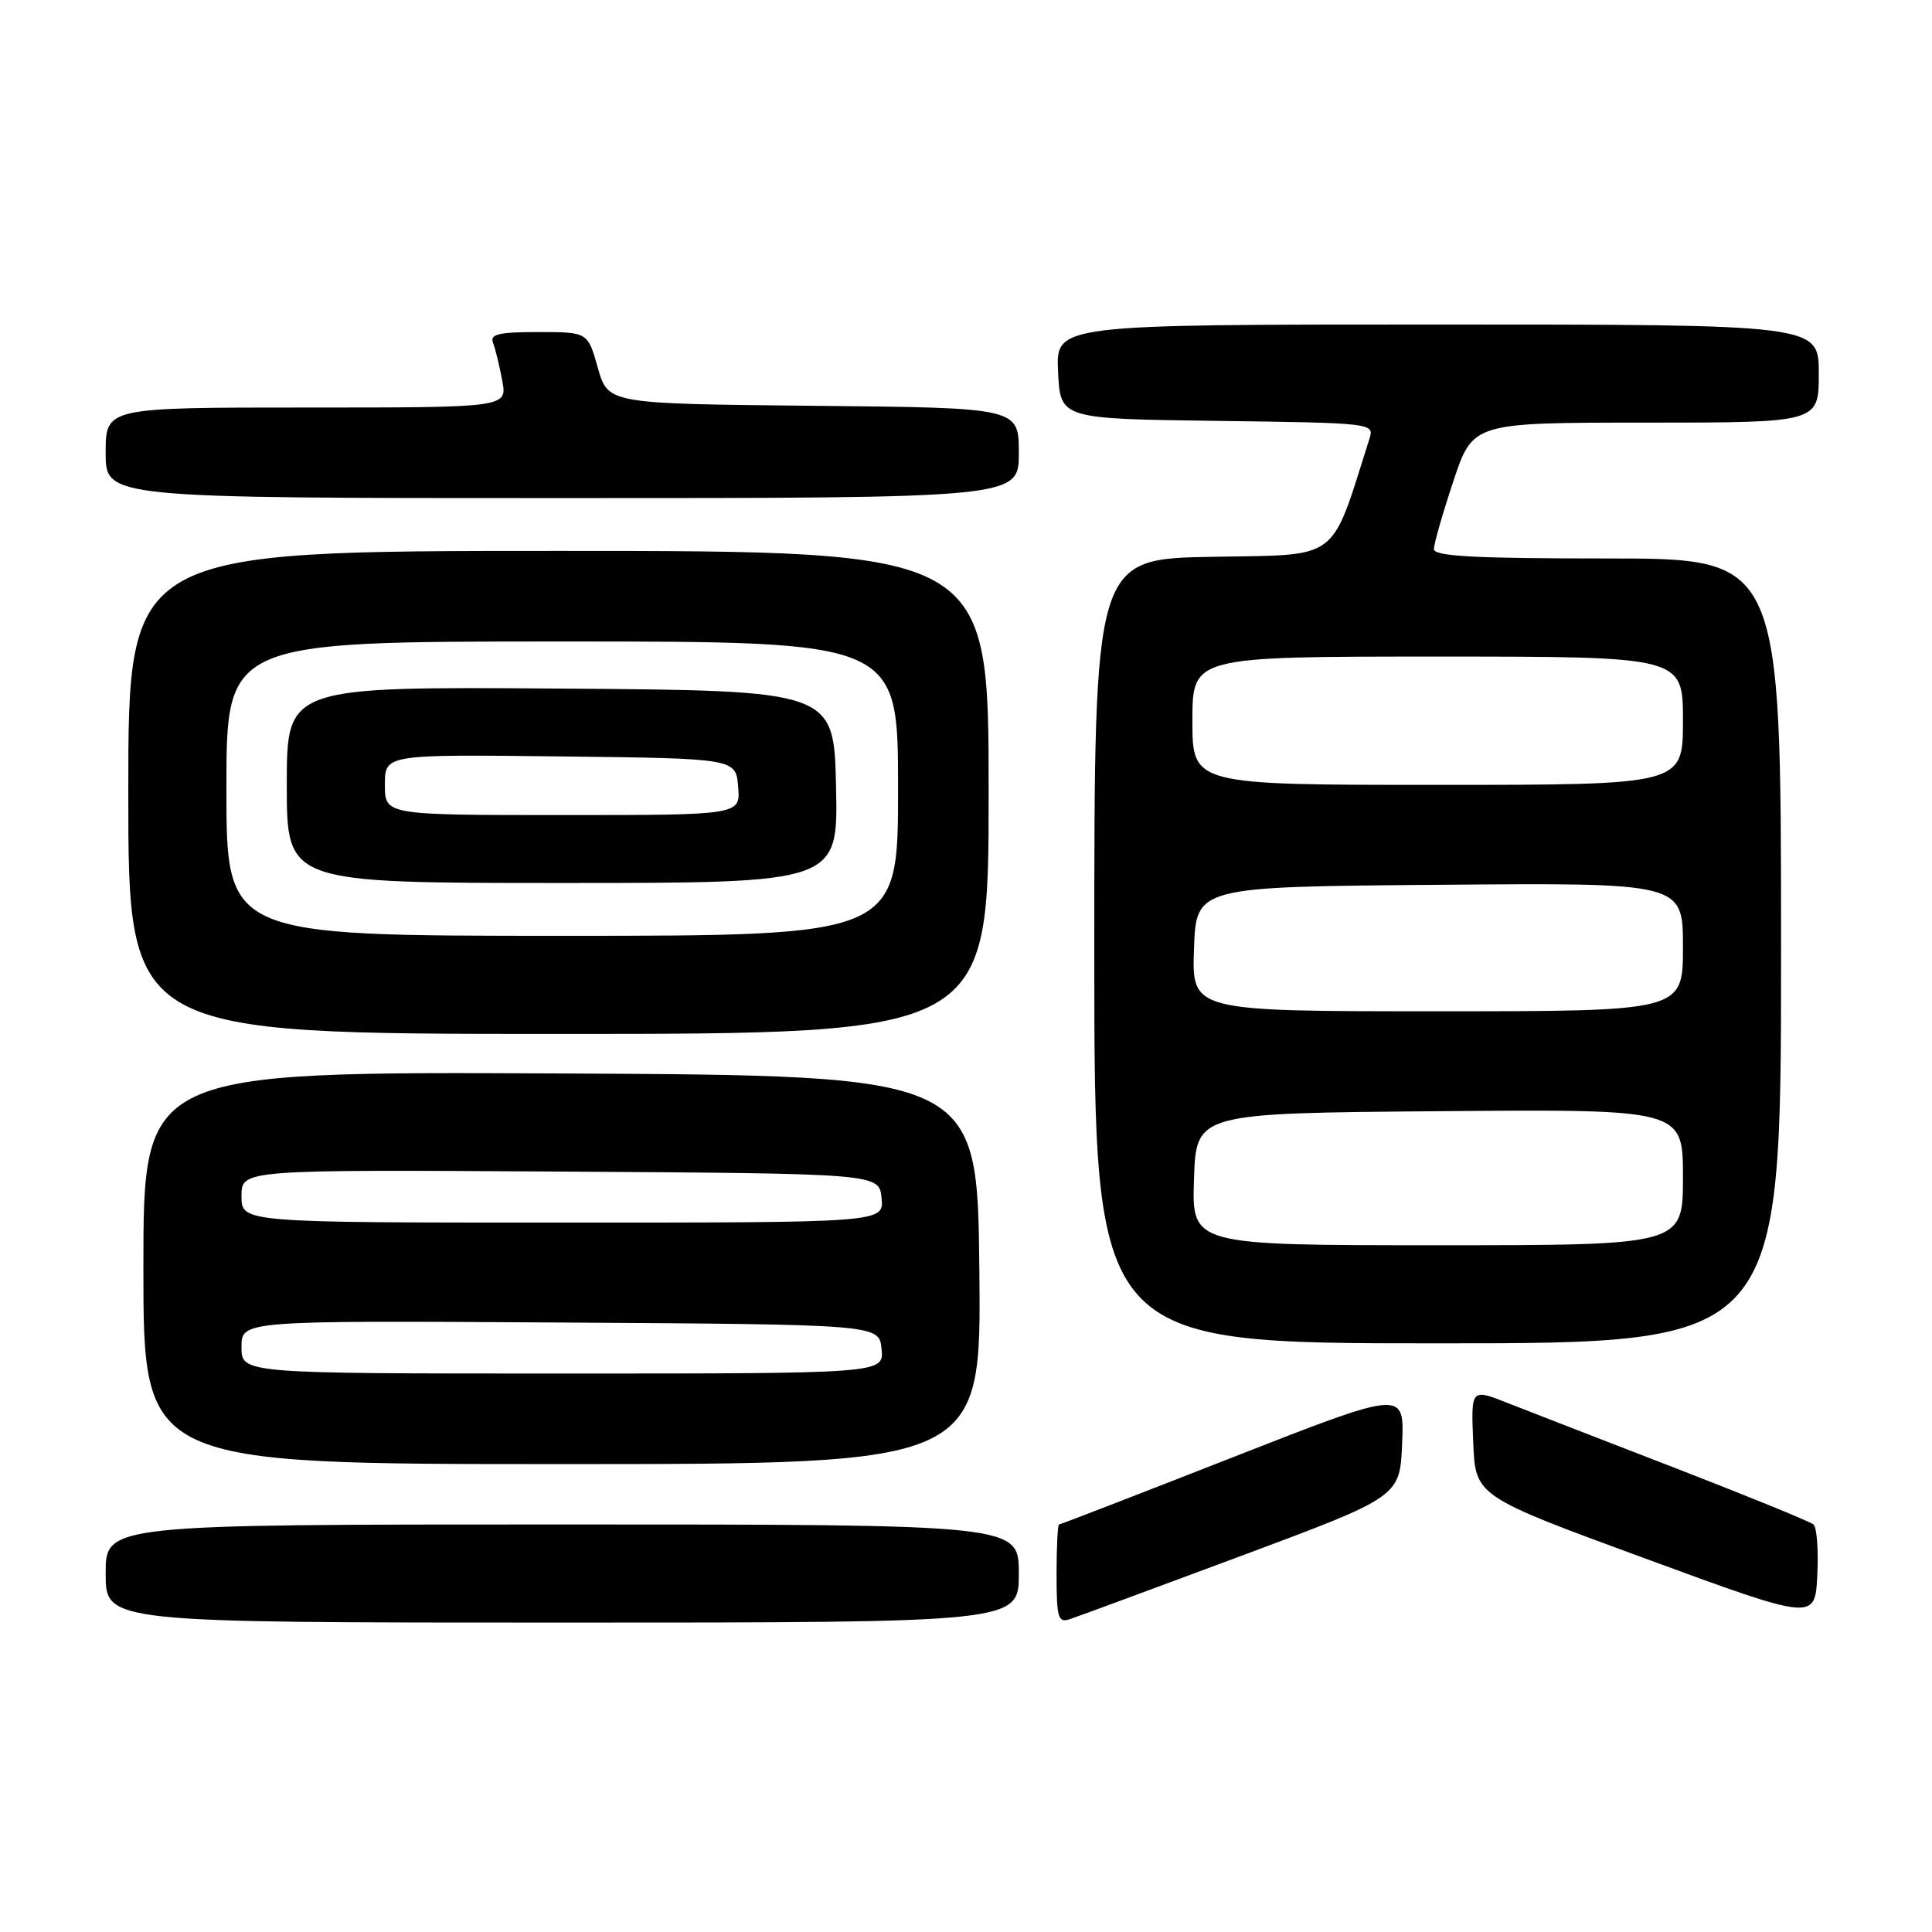 <?xml version="1.0" encoding="UTF-8" standalone="no"?>
<!DOCTYPE svg PUBLIC "-//W3C//DTD SVG 1.1//EN" "http://www.w3.org/Graphics/SVG/1.1/DTD/svg11.dtd" >
<svg xmlns="http://www.w3.org/2000/svg" xmlns:xlink="http://www.w3.org/1999/xlink" version="1.1" viewBox="0 0 256 256">
 <g >
 <path fill="currentColor"
d=" M 135.00 208.50 C 135.00 202.00 135.00 202.00 74.50 202.00 C 14.00 202.00 14.00 202.00 14.00 208.50 C 14.00 215.00 14.00 215.00 74.50 215.00 C 135.00 215.00 135.00 215.00 135.00 208.50 Z  M 164.50 206.15 C 185.50 198.32 185.50 198.32 185.79 191.25 C 186.08 184.19 186.08 184.19 163.37 193.09 C 150.88 197.99 140.51 202.00 140.33 202.00 C 140.15 202.00 140.00 204.96 140.00 208.57 C 140.00 214.38 140.20 215.07 141.75 214.55 C 142.71 214.24 152.95 210.45 164.50 206.15 Z  M 240.30 202.00 C 239.86 201.62 231.62 198.26 222.00 194.53 C 212.38 190.81 202.34 186.92 199.71 185.88 C 194.91 183.99 194.91 183.99 195.21 191.12 C 195.50 198.25 195.50 198.25 218.00 206.51 C 240.50 214.77 240.50 214.77 240.80 208.74 C 240.97 205.42 240.74 202.39 240.30 202.00 Z  M 129.77 168.25 C 129.50 142.50 129.50 142.50 74.25 142.24 C 19.00 141.98 19.00 141.98 19.00 167.99 C 19.00 194.00 19.00 194.00 74.52 194.00 C 130.03 194.00 130.03 194.00 129.77 168.25 Z  M 236.00 126.00 C 236.00 74.00 236.00 74.00 213.00 74.00 C 195.30 74.00 190.00 73.71 190.00 72.75 C 190.00 72.07 191.16 68.02 192.58 63.75 C 195.16 56.00 195.16 56.00 218.08 56.00 C 241.00 56.00 241.00 56.00 241.00 49.50 C 241.00 43.00 241.00 43.00 190.45 43.00 C 139.90 43.00 139.90 43.00 140.20 49.25 C 140.50 55.50 140.50 55.50 161.31 55.77 C 181.82 56.04 182.11 56.07 181.47 58.10 C 176.22 74.63 177.75 73.47 160.66 73.78 C 145.00 74.05 145.00 74.05 145.00 126.03 C 145.00 178.00 145.00 178.00 190.50 178.00 C 236.00 178.00 236.00 178.00 236.00 126.00 Z  M 131.00 105.00 C 131.00 73.00 131.00 73.00 74.00 73.00 C 17.00 73.00 17.00 73.00 17.00 105.00 C 17.00 137.00 17.00 137.00 74.00 137.00 C 131.00 137.00 131.00 137.00 131.00 105.00 Z  M 135.00 60.02 C 135.00 54.03 135.00 54.03 107.78 53.77 C 80.57 53.50 80.57 53.50 79.22 48.75 C 77.88 44.00 77.88 44.00 71.33 44.00 C 66.07 44.00 64.89 44.28 65.33 45.43 C 65.64 46.21 66.18 48.46 66.55 50.43 C 67.22 54.00 67.22 54.00 40.61 54.00 C 14.00 54.00 14.00 54.00 14.00 60.00 C 14.00 66.00 14.00 66.00 74.50 66.00 C 135.00 66.00 135.00 66.00 135.00 60.02 Z  M 32.00 178.49 C 32.00 174.98 32.00 174.98 74.25 175.24 C 116.50 175.50 116.50 175.50 116.81 178.75 C 117.13 182.00 117.13 182.00 74.56 182.00 C 32.00 182.00 32.00 182.00 32.00 178.49 Z  M 32.00 158.49 C 32.00 154.98 32.00 154.98 74.25 155.24 C 116.50 155.50 116.50 155.50 116.81 158.75 C 117.13 162.00 117.13 162.00 74.56 162.00 C 32.00 162.00 32.00 162.00 32.00 158.49 Z  M 158.21 156.25 C 158.50 147.50 158.50 147.50 190.75 147.24 C 223.00 146.97 223.00 146.97 223.00 155.99 C 223.00 165.00 223.00 165.00 190.46 165.00 C 157.92 165.00 157.92 165.00 158.21 156.25 Z  M 158.21 125.75 C 158.50 117.50 158.50 117.50 190.75 117.24 C 223.00 116.97 223.00 116.97 223.00 125.49 C 223.00 134.00 223.00 134.00 190.46 134.00 C 157.92 134.00 157.92 134.00 158.21 125.75 Z  M 158.00 95.50 C 158.00 87.00 158.00 87.00 190.50 87.00 C 223.00 87.00 223.00 87.00 223.00 95.50 C 223.00 104.00 223.00 104.00 190.50 104.00 C 158.00 104.00 158.00 104.00 158.00 95.50 Z  M 30.00 104.50 C 30.00 85.00 30.00 85.00 74.50 85.00 C 119.00 85.00 119.00 85.00 119.00 104.50 C 119.00 124.00 119.00 124.00 74.50 124.00 C 30.00 124.00 30.00 124.00 30.00 104.50 Z  M 110.78 104.25 C 110.50 91.50 110.50 91.50 74.25 91.24 C 38.00 90.98 38.00 90.98 38.00 103.99 C 38.00 117.00 38.00 117.00 74.53 117.00 C 111.06 117.00 111.06 117.00 110.78 104.25 Z  M 51.00 103.98 C 51.00 99.96 51.00 99.96 74.25 100.23 C 97.50 100.50 97.50 100.50 97.81 104.25 C 98.12 108.00 98.12 108.00 74.56 108.00 C 51.00 108.00 51.00 108.00 51.00 103.98 Z "/>
</g>
</svg>
